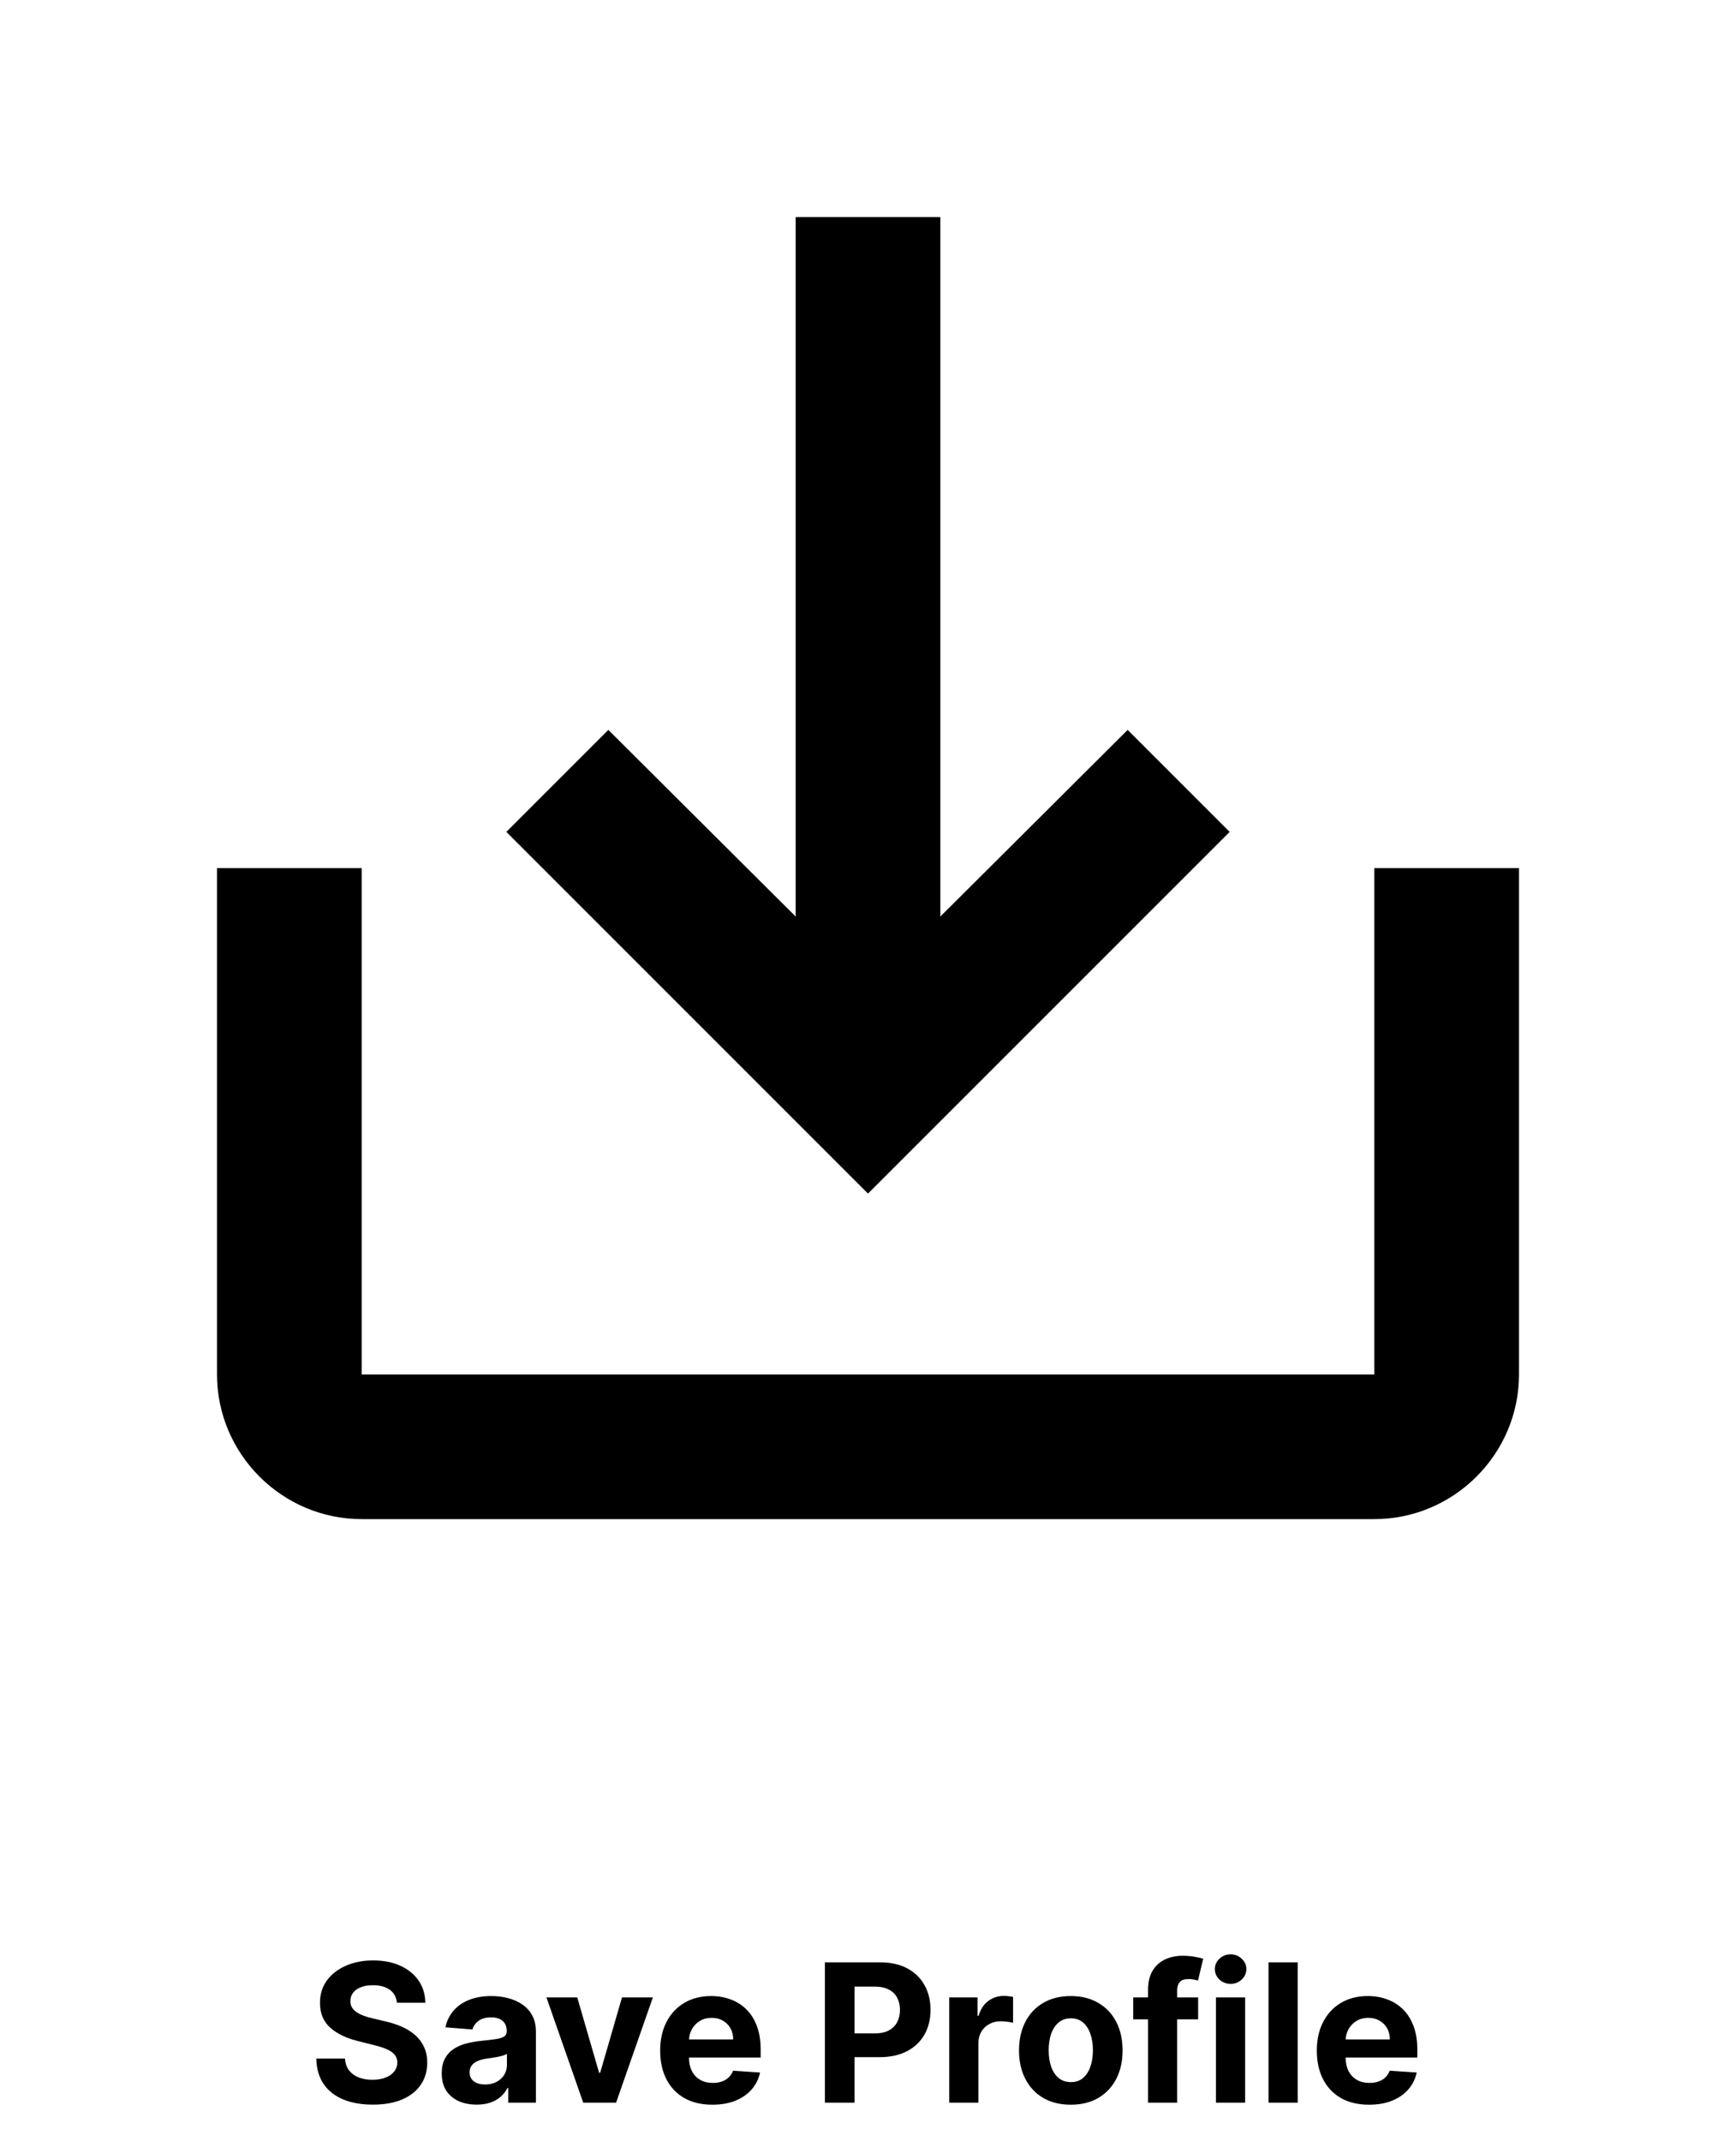 <svg width="90" height="111" viewBox="0 0 90 111" fill="none" xmlns="http://www.w3.org/2000/svg">
<path d="M71.25 45V71.25H18.75V45H11.25V71.25C11.25 75.375 14.625 78.75 18.75 78.75H71.25C75.375 78.75 78.75 75.375 78.75 71.25V45H71.25ZM48.75 47.513L58.462 37.837L63.75 43.125L45 61.875L26.25 43.125L31.538 37.837L41.25 47.513V11.25H48.75V47.513Z" fill="black"/>
<path d="M20.577 103.819C20.549 103.532 20.427 103.31 20.212 103.151C19.996 102.993 19.704 102.913 19.334 102.913C19.084 102.913 18.872 102.949 18.699 103.02C18.526 103.089 18.393 103.184 18.301 103.308C18.211 103.431 18.166 103.57 18.166 103.727C18.162 103.857 18.189 103.97 18.248 104.067C18.309 104.165 18.393 104.249 18.5 104.32C18.607 104.388 18.73 104.449 18.869 104.501C19.009 104.55 19.158 104.593 19.317 104.629L19.97 104.785C20.287 104.856 20.579 104.951 20.844 105.069C21.109 105.187 21.338 105.333 21.533 105.506C21.727 105.679 21.877 105.882 21.984 106.116C22.093 106.351 22.148 106.62 22.151 106.923C22.148 107.368 22.035 107.754 21.81 108.08C21.587 108.405 21.265 108.657 20.844 108.837C20.425 109.014 19.919 109.103 19.327 109.103C18.74 109.103 18.229 109.013 17.793 108.833C17.36 108.653 17.021 108.387 16.778 108.034C16.536 107.679 16.41 107.24 16.398 106.717H17.886C17.902 106.96 17.972 107.164 18.095 107.327C18.221 107.488 18.387 107.61 18.596 107.693C18.807 107.774 19.044 107.814 19.31 107.814C19.57 107.814 19.796 107.776 19.988 107.7C20.182 107.625 20.332 107.519 20.439 107.384C20.546 107.249 20.599 107.094 20.599 106.919C20.599 106.756 20.55 106.618 20.453 106.507C20.358 106.396 20.219 106.301 20.034 106.223C19.852 106.145 19.628 106.074 19.363 106.01L18.571 105.811C17.958 105.662 17.474 105.429 17.119 105.112C16.764 104.794 16.587 104.367 16.59 103.83C16.587 103.389 16.704 103.004 16.941 102.675C17.18 102.346 17.508 102.089 17.925 101.905C18.341 101.72 18.815 101.628 19.345 101.628C19.885 101.628 20.356 101.72 20.759 101.905C21.163 102.089 21.478 102.346 21.703 102.675C21.928 103.004 22.044 103.386 22.051 103.819H20.577ZM24.712 109.103C24.364 109.103 24.054 109.043 23.781 108.922C23.509 108.799 23.294 108.618 23.135 108.379C22.979 108.137 22.901 107.836 22.901 107.477C22.901 107.174 22.956 106.919 23.068 106.713C23.179 106.507 23.33 106.341 23.522 106.216C23.714 106.09 23.932 105.996 24.176 105.932C24.422 105.868 24.68 105.823 24.95 105.797C25.267 105.764 25.523 105.733 25.717 105.705C25.911 105.674 26.052 105.629 26.139 105.57C26.227 105.51 26.271 105.423 26.271 105.307V105.286C26.271 105.061 26.2 104.887 26.058 104.763C25.918 104.64 25.719 104.579 25.461 104.579C25.189 104.579 24.972 104.639 24.811 104.76C24.65 104.878 24.544 105.027 24.492 105.207L23.093 105.094C23.163 104.762 23.303 104.476 23.512 104.234C23.72 103.991 23.989 103.804 24.318 103.673C24.649 103.541 25.033 103.474 25.468 103.474C25.771 103.474 26.061 103.51 26.338 103.581C26.618 103.652 26.865 103.762 27.08 103.911C27.298 104.06 27.47 104.252 27.595 104.487C27.721 104.719 27.784 104.997 27.784 105.321V109H26.349V108.244H26.306C26.219 108.414 26.102 108.564 25.955 108.695C25.808 108.822 25.632 108.923 25.426 108.996C25.22 109.067 24.982 109.103 24.712 109.103ZM25.145 108.059C25.368 108.059 25.564 108.015 25.735 107.928C25.905 107.838 26.039 107.717 26.136 107.565C26.233 107.414 26.281 107.242 26.281 107.05V106.472C26.234 106.502 26.169 106.531 26.086 106.557C26.006 106.58 25.915 106.603 25.813 106.624C25.711 106.643 25.609 106.661 25.507 106.678C25.405 106.692 25.313 106.705 25.23 106.717C25.053 106.743 24.898 106.784 24.765 106.841C24.633 106.898 24.529 106.975 24.456 107.072C24.383 107.166 24.346 107.285 24.346 107.427C24.346 107.633 24.421 107.79 24.57 107.899C24.721 108.006 24.913 108.059 25.145 108.059ZM33.847 103.545L31.94 109H30.236L28.329 103.545H29.927L31.059 107.448H31.116L32.246 103.545H33.847ZM36.931 109.107C36.37 109.107 35.887 108.993 35.482 108.766C35.08 108.536 34.77 108.212 34.552 107.793C34.334 107.371 34.225 106.873 34.225 106.298C34.225 105.737 34.334 105.244 34.552 104.82C34.77 104.397 35.076 104.066 35.472 103.83C35.87 103.593 36.336 103.474 36.871 103.474C37.231 103.474 37.566 103.532 37.876 103.648C38.188 103.762 38.461 103.934 38.693 104.163C38.927 104.393 39.109 104.682 39.239 105.03C39.37 105.375 39.435 105.78 39.435 106.244V106.66H34.829V105.722H38.011C38.011 105.504 37.964 105.312 37.869 105.143C37.774 104.975 37.643 104.844 37.475 104.749C37.309 104.652 37.116 104.604 36.896 104.604C36.666 104.604 36.462 104.657 36.285 104.763C36.11 104.868 35.972 105.009 35.873 105.186C35.774 105.361 35.723 105.557 35.72 105.772V106.663C35.72 106.933 35.77 107.166 35.87 107.363C35.971 107.559 36.114 107.711 36.299 107.817C36.484 107.924 36.703 107.977 36.956 107.977C37.124 107.977 37.278 107.954 37.418 107.906C37.557 107.859 37.677 107.788 37.776 107.693C37.876 107.598 37.952 107.482 38.004 107.345L39.403 107.438C39.332 107.774 39.186 108.067 38.966 108.318C38.748 108.567 38.467 108.761 38.121 108.901C37.778 109.038 37.381 109.107 36.931 109.107ZM42.765 109V101.727H45.634C46.186 101.727 46.656 101.833 47.044 102.043C47.432 102.252 47.728 102.542 47.932 102.913C48.138 103.283 48.241 103.709 48.241 104.192C48.241 104.675 48.137 105.101 47.928 105.47C47.72 105.839 47.418 106.127 47.023 106.333C46.63 106.539 46.154 106.642 45.595 106.642H43.766V105.41H45.347C45.642 105.41 45.886 105.359 46.078 105.257C46.272 105.153 46.417 105.01 46.511 104.827C46.608 104.643 46.657 104.431 46.657 104.192C46.657 103.95 46.608 103.74 46.511 103.56C46.417 103.377 46.272 103.237 46.078 103.137C45.884 103.035 45.638 102.984 45.34 102.984H44.303V109H42.765ZM49.211 109V103.545H50.678V104.497H50.735C50.834 104.159 51.001 103.903 51.235 103.73C51.47 103.555 51.739 103.467 52.045 103.467C52.121 103.467 52.202 103.472 52.29 103.482C52.377 103.491 52.455 103.504 52.521 103.521V104.863C52.45 104.842 52.352 104.823 52.226 104.806C52.101 104.79 51.986 104.781 51.882 104.781C51.659 104.781 51.46 104.83 51.285 104.927C51.112 105.022 50.975 105.154 50.873 105.325C50.774 105.495 50.724 105.692 50.724 105.914V109H49.211ZM55.514 109.107C54.962 109.107 54.485 108.989 54.082 108.755C53.682 108.518 53.373 108.189 53.156 107.768C52.938 107.344 52.829 106.853 52.829 106.294C52.829 105.731 52.938 105.238 53.156 104.817C53.373 104.393 53.682 104.064 54.082 103.83C54.485 103.593 54.962 103.474 55.514 103.474C56.065 103.474 56.541 103.593 56.941 103.83C57.343 104.064 57.654 104.393 57.871 104.817C58.089 105.238 58.198 105.731 58.198 106.294C58.198 106.853 58.089 107.344 57.871 107.768C57.654 108.189 57.343 108.518 56.941 108.755C56.541 108.989 56.065 109.107 55.514 109.107ZM55.521 107.935C55.772 107.935 55.981 107.864 56.149 107.722C56.317 107.577 56.444 107.381 56.529 107.132C56.617 106.884 56.66 106.601 56.66 106.283C56.66 105.966 56.617 105.683 56.529 105.435C56.444 105.186 56.317 104.99 56.149 104.845C55.981 104.701 55.772 104.629 55.521 104.629C55.267 104.629 55.054 104.701 54.881 104.845C54.711 104.99 54.582 105.186 54.494 105.435C54.409 105.683 54.367 105.966 54.367 106.283C54.367 106.601 54.409 106.884 54.494 107.132C54.582 107.381 54.711 107.577 54.881 107.722C55.054 107.864 55.267 107.935 55.521 107.935ZM62.115 103.545V104.682H58.749V103.545H62.115ZM59.519 109V103.151C59.519 102.756 59.596 102.428 59.75 102.168C59.906 101.907 60.119 101.712 60.389 101.582C60.659 101.451 60.966 101.386 61.309 101.386C61.541 101.386 61.753 101.404 61.945 101.44C62.139 101.475 62.283 101.507 62.378 101.536L62.108 102.672C62.049 102.653 61.975 102.635 61.888 102.619C61.803 102.602 61.715 102.594 61.625 102.594C61.403 102.594 61.247 102.646 61.16 102.75C61.072 102.852 61.028 102.995 61.028 103.18V109H59.519ZM63.039 109V103.545H64.552V109H63.039ZM63.799 102.842C63.574 102.842 63.381 102.768 63.22 102.619C63.062 102.467 62.982 102.286 62.982 102.075C62.982 101.867 63.062 101.688 63.22 101.539C63.381 101.388 63.574 101.312 63.799 101.312C64.024 101.312 64.216 101.388 64.374 101.539C64.535 101.688 64.616 101.867 64.616 102.075C64.616 102.286 64.535 102.467 64.374 102.619C64.216 102.768 64.024 102.842 63.799 102.842ZM67.277 101.727V109H65.764V101.727H67.277ZM70.974 109.107C70.413 109.107 69.93 108.993 69.525 108.766C69.123 108.536 68.813 108.212 68.595 107.793C68.377 107.371 68.268 106.873 68.268 106.298C68.268 105.737 68.377 105.244 68.595 104.82C68.813 104.397 69.119 104.066 69.515 103.83C69.912 103.593 70.379 103.474 70.914 103.474C71.274 103.474 71.609 103.532 71.919 103.648C72.231 103.762 72.504 103.934 72.736 104.163C72.97 104.393 73.152 104.682 73.282 105.03C73.413 105.375 73.478 105.78 73.478 106.244V106.66H68.872V105.722H72.054C72.054 105.504 72.007 105.312 71.912 105.143C71.817 104.975 71.686 104.844 71.518 104.749C71.352 104.652 71.159 104.604 70.939 104.604C70.709 104.604 70.505 104.657 70.328 104.763C70.153 104.868 70.015 105.009 69.916 105.186C69.817 105.361 69.766 105.557 69.763 105.772V106.663C69.763 106.933 69.813 107.166 69.912 107.363C70.014 107.559 70.157 107.711 70.342 107.817C70.527 107.924 70.746 107.977 70.999 107.977C71.167 107.977 71.321 107.954 71.461 107.906C71.6 107.859 71.72 107.788 71.819 107.693C71.919 107.598 71.995 107.482 72.047 107.345L73.446 107.438C73.375 107.774 73.229 108.067 73.009 108.318C72.791 108.567 72.51 108.761 72.164 108.901C71.821 109.038 71.424 109.107 70.974 109.107Z" fill="black"/>
</svg>
